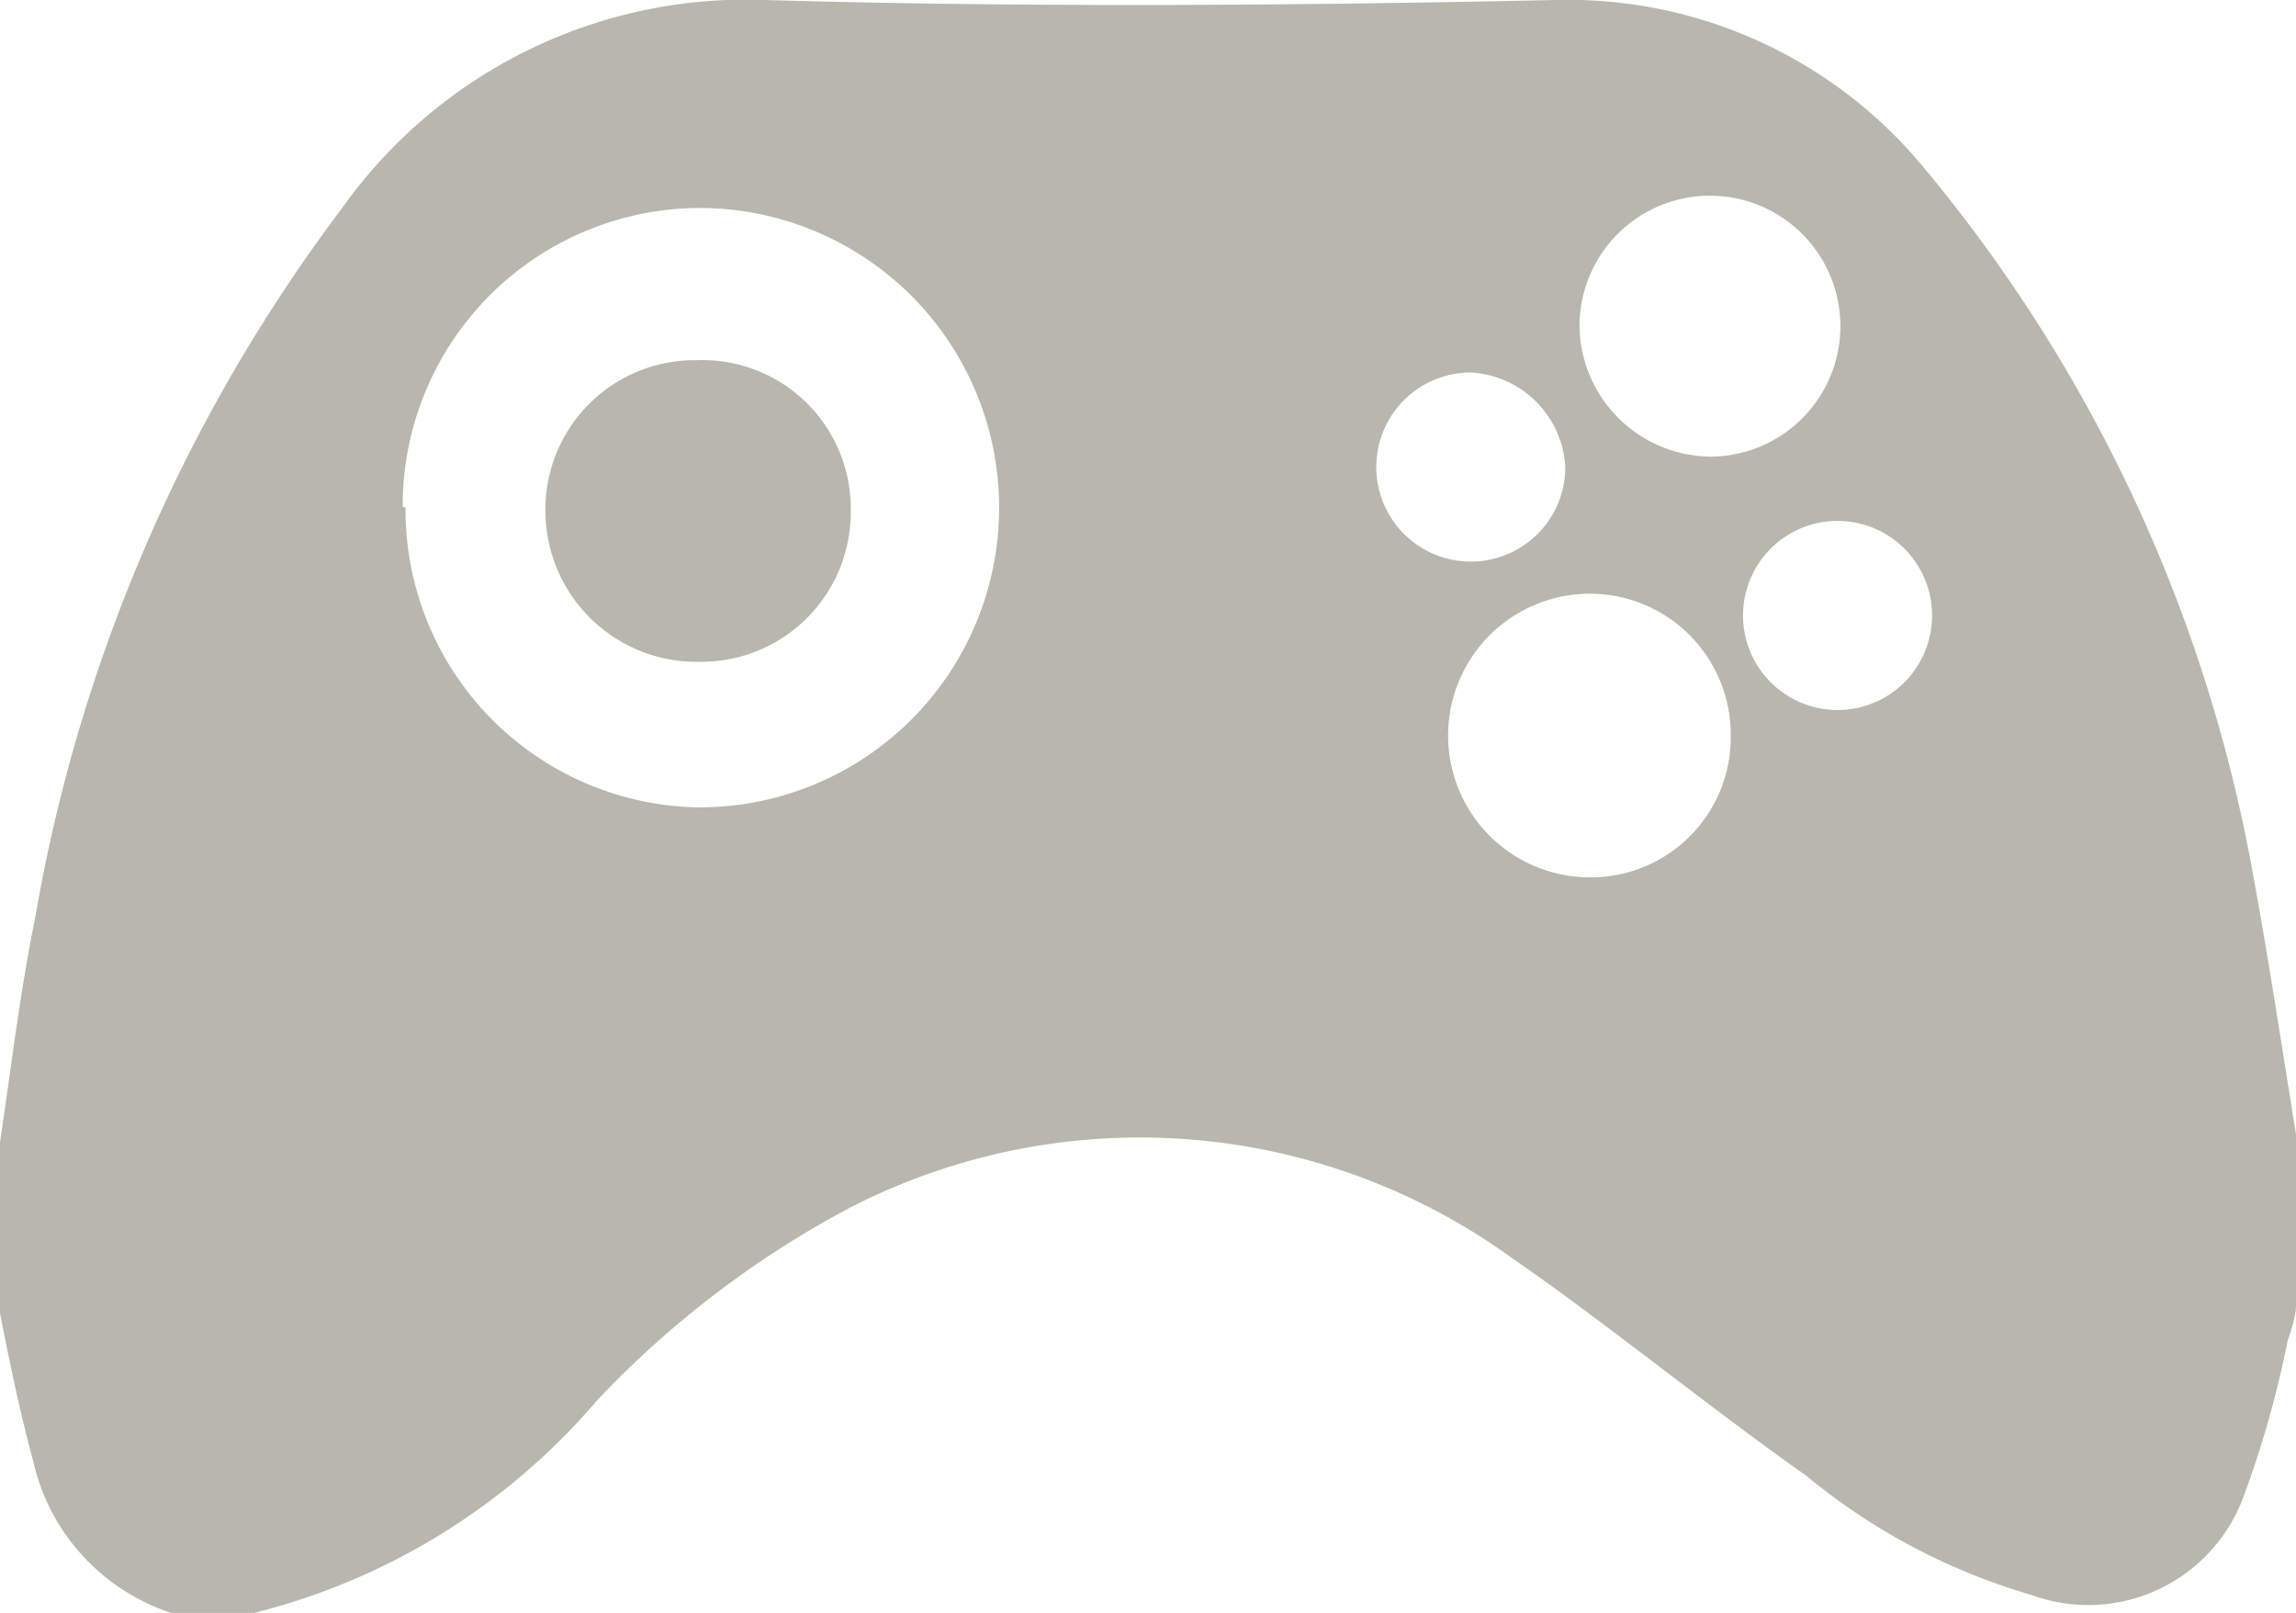 <svg xmlns="http://www.w3.org/2000/svg" viewBox="0 0 24.29 17.06"><defs><style>.cls-1{fill:#b8b7ad;}</style></defs><title>Recurso 6</title><g id="Capa_2" data-name="Capa 2"><g id="Capa_1-2" data-name="Capa 1"><path class="cls-1" d="M24.29,12V13.8c0,.13-.05.26-.09.39a10.75,10.75,0,0,1-.48,1.68,1.75,1.75,0,0,1-2.23,1,6.65,6.65,0,0,1-2.38-1.26C18.06,14.87,17,14,16,13.31A6.71,6.71,0,0,0,9,12.77a10.32,10.32,0,0,0-2.69,2.05,7,7,0,0,1-3.62,2.24H1.81A2.2,2.2,0,0,1,.35,15.45c-.14-.52-.24-1-.35-1.56V12.08c.12-.79.21-1.58.37-2.36A17.35,17.35,0,0,1,3.62,2.2,5.24,5.24,0,0,1,8.09,0c2.79.08,5.58.06,8.37,0a4.88,4.88,0,0,1,3.89,1.77,16.11,16.11,0,0,1,3.48,7.45C24,10.14,24.14,11.07,24.29,12Zm-20-6.63A3.15,3.15,0,0,0,7.4,8.54a3.17,3.17,0,1,0,0-6.34A3.15,3.15,0,0,0,4.26,5.36ZM18.31,7.78a1.49,1.49,0,0,0-1.49-1.5,1.5,1.5,0,1,0,0,3A1.48,1.48,0,0,0,18.31,7.78ZM18.1,4.83a1.38,1.38,0,1,0-1.39-1.38A1.4,1.4,0,0,0,18.1,4.83Zm-2.54-.89a1,1,0,0,0-1,1,1,1,0,0,0,1,1,1,1,0,0,0,1-1A1.06,1.06,0,0,0,15.56,3.94Zm3.88,1.57a1,1,0,0,0-1,1,1,1,0,0,0,1,1,1,1,0,1,0,0-2Z"/><path class="cls-1" d="M7.37,3.81A1.57,1.57,0,0,1,9,5.42,1.58,1.58,0,0,1,7.41,7,1.6,1.6,0,0,1,5.77,5.42,1.58,1.58,0,0,1,7.37,3.81Z"/></g></g></svg>
